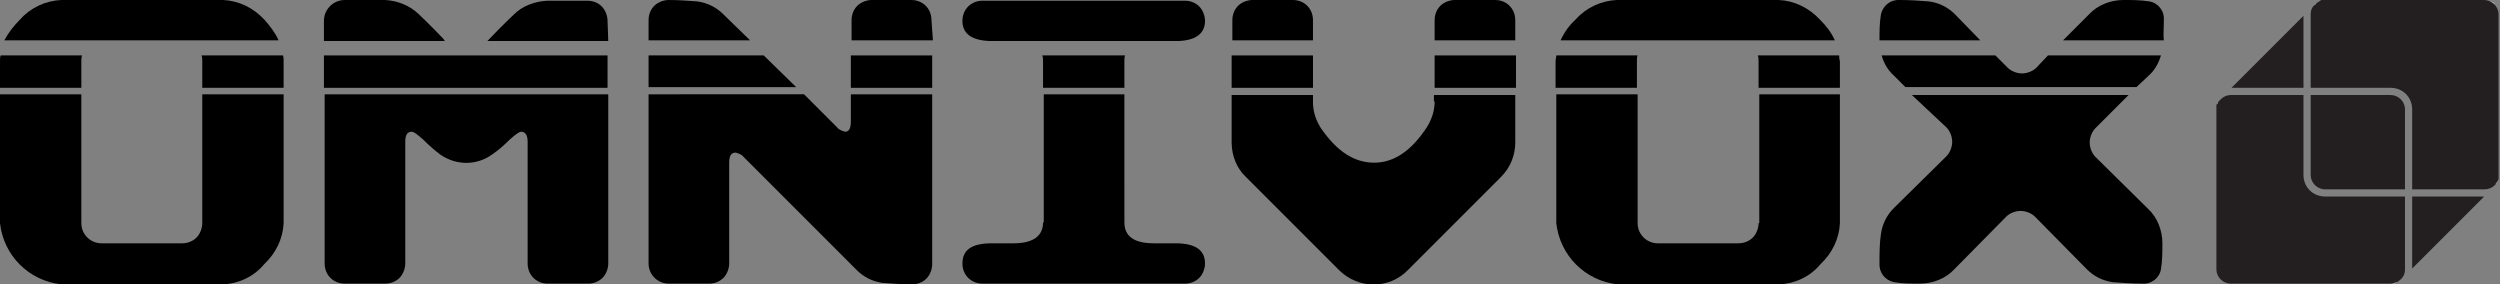 <?xml version="1.0" encoding="utf-8"?>
<!-- Generator: Adobe Illustrator 24.0.2, SVG Export Plug-In . SVG Version: 6.00 Build 0)  -->
<svg version="1.1" id="Layer_1" xmlns="http://www.w3.org/2000/svg" xmlns:xlink="http://www.w3.org/1999/xlink" x="0px" y="0px"
	 viewBox="0 0 347.3 39.5" style="enable-background:new 0 0 347.3 39.5;" xml:space="preserve">
<rect x="0" y="0" width="347.3" height="39.5" fill="#808080" stroke="none"/>
<style type="text/css">
	.st0{fill:none;}
	.st1{fill:#231F20;}
	.st2{fill:#FFFFFF;}
</style>
<title>Omnivox_Logo</title>
<path d="M11.3,8.5c0-0.3,0-0.5,0.1-0.8H0.1C0,7.9,0,8.2,0,8.5v3.7h11.3L11.3,8.5z"/>
<path d="M36.7,2.7C35.2,1.1,33.2,0.1,31,0H8.5C6.3,0.1,4.2,1.1,2.8,2.7C1.9,3.6,1.2,4.5,0.6,5.6h38.1C38.2,4.5,37.5,3.6,36.7,2.7z"
	/>
<path d="M28.1,31c0,0.7-0.3,1.5-0.8,2c-0.5,0.5-1.2,0.8-2,0.8H14.1c-1.5,0-2.8-1.2-2.8-2.8c0,0,0,0,0-0.1V13.1H0V31
	c0.5,4.5,4,8,8.5,8.5H31c2.2-0.1,4.3-1.1,5.7-2.8c1.6-1.5,2.6-3.5,2.7-5.7V13.1H28.1V31z"/>
<path d="M39.3,7.7H28c0.1,0.3,0.1,0.5,0.1,0.8v3.7h11.3V8.5C39.4,8.2,39.4,7.9,39.3,7.7z"/>
<path d="M61.6,5.4c-2-2.1-3.2-3.2-3.5-3.5c-1.3-1.2-2.9-1.8-4.6-1.9h-5.6C46.3,0,45,1.3,45,2.9c0,0,0,0,0,0v2.8h16.8L61.6,5.4z"/>
<path d="M84.4,2.9c0-0.7-0.3-1.5-0.8-2c-0.5-0.5-1.2-0.8-2-0.8H76c-1.7,0.1-3.4,0.7-4.6,1.9c-0.3,0.3-1.5,1.4-3.5,3.5l-0.2,0.2h16.8
	L84.4,2.9z"/>
<rect x="45" y="7.7" width="39.4" height="4.5"/>
<path d="M45.1,36.6c0,1.6,1.2,2.8,2.8,2.8c0,0,0,0,0,0h5.6c0.8,0,1.5-0.3,2-0.8c0.5-0.5,0.8-1.3,0.8-2V19.7c0-1,0.3-1.4,0.9-1.4
	c0.3,0,0.8,0.4,1.6,1.1c0.8,0.8,1.6,1.5,2.4,2.1c2.2,1.5,5,1.5,7.1,0c0.9-0.6,1.7-1.3,2.5-2.1c0.8-0.7,1.3-1.1,1.6-1.1
	c0.6,0,0.9,0.5,0.9,1.4v16.9c0,1.6,1.2,2.8,2.8,2.8c0,0,0,0,0,0h5.6c0.8,0,1.5-0.3,2-0.8c0.5-0.5,0.8-1.3,0.8-2V13.1H45.1V36.6z"/>
<path d="M129.4,2.8c0-0.8-0.3-1.5-0.8-2c-0.5-0.5-1.2-0.8-2-0.8h-5.5c-0.7,0-1.5,0.3-2,0.8c-0.5,0.5-0.8,1.2-0.8,2v2.8h11.3
	L129.4,2.8z"/>
<rect x="118.2" y="7.7" width="11.3" height="4.5"/>
<path d="M118.2,16.9c0,1-0.3,1.4-0.8,1.4c-0.4-0.1-0.9-0.3-1.1-0.6l-4.6-4.6H90.1v23.5c0,1.6,1.3,2.8,2.8,2.8c0,0,0,0,0,0h5.6
	c0.8,0,1.5-0.3,2-0.8c0.5-0.5,0.8-1.3,0.8-2V22.6c0-1,0.3-1.4,0.9-1.4c0.4,0.1,0.9,0.3,1.1,0.6L119,37.5c1,1,2.2,1.6,3.6,1.8
	c1.3,0.1,2.7,0.2,4.1,0.2c0.8,0,1.5-0.3,2-0.8c0.5-0.5,0.8-1.3,0.8-2V13.1h-11.3V16.9z"/>
<polygon points="90.1,7.7 90.1,12.1 110.6,12.1 106.1,7.7 "/>
<path d="M100.5,2c-1-1-2.2-1.6-3.6-1.8c-1.3-0.1-2.7-0.2-4-0.2c-0.7,0-1.5,0.3-2,0.8c-0.5,0.5-0.8,1.2-0.8,2v2.8h14.1L100.5,2z"/>
<path d="M156.3,7.7h-11.5c0.1,0.3,0.1,0.6,0.1,0.9v3.6h11.3V8.5C156.2,8.2,156.2,7.9,156.3,7.7z"/>
<path d="M144.9,30.9c0,1.9-1.4,2.9-4.1,2.9h-3c-2.8,0-4.1,0.9-4.1,2.8c0,0.8,0.3,1.5,0.8,2c0.5,0.5,1.2,0.8,2,0.8h28.1
	c0.8,0,1.5-0.3,2-0.8c0.5-0.5,0.8-1.3,0.8-2c0-1.9-1.4-2.8-4.1-2.8h-3c-2.8,0-4.1-1-4.1-2.9V13.1h-11.2V30.9z"/>
<path d="M167.4,2.9c0-0.7-0.3-1.5-0.8-2c-0.5-0.5-1.2-0.8-2-0.8h-28.1c-0.8,0-1.5,0.3-2,0.8c-0.5,0.5-0.8,1.2-0.8,2
	c0,1.8,1.3,2.7,3.8,2.8h26.2C166.2,5.6,167.4,4.6,167.4,2.9z"/>
<rect x="199.3" y="7.7" width="11.3" height="4.5"/>
<path d="M182.4,2.8c0-0.8-0.3-1.5-0.8-2c-0.5-0.5-1.2-0.8-2-0.8h-5.6c-0.7,0-1.5,0.3-2,0.8c-0.5,0.5-0.8,1.2-0.8,2v2.8h11.2
	L182.4,2.8z"/>
<path d="M199.3,14.1c0,1.3-0.4,2.5-1.1,3.6c-2.1,3.2-4.5,4.9-7.3,4.9c-2.8,0-5.2-1.6-7.4-4.8c-0.7-1.1-1.1-2.3-1.1-3.6v-1h-11.3v6.6
	c0,1.8,0.7,3.6,2,4.8L186,37.5c2.7,2.7,7,2.7,9.6,0l12.9-12.9c1.3-1.3,2-3,2-4.8v-6.6h-11.3V14.1z"/>
<path d="M210.5,2.8c0-0.8-0.3-1.5-0.8-2c-0.5-0.5-1.2-0.8-2-0.8h-5.6c-0.7,0-1.5,0.3-2,0.8c-0.5,0.5-0.8,1.2-0.8,2v2.8h11.2
	L210.5,2.8z"/>
<rect x="171.1" y="7.7" width="11.3" height="4.5"/>
<path d="M255.5,7.7h-11.3c0.1,0.3,0.1,0.5,0.1,0.8v3.7h11.3V8.5C255.5,8.2,255.5,7.9,255.5,7.7z"/>
<path d="M227.5,7.7h-11.3c0,0.3-0.1,0.5-0.1,0.8v3.7h11.3V8.5C227.4,8.2,227.4,7.9,227.5,7.7z"/>
<path d="M252.8,2.7c-1.5-1.6-3.5-2.6-5.7-2.7h-22.5c-2.2,0.1-4.3,1.1-5.7,2.7c-0.9,0.8-1.6,1.8-2.1,2.9h38.1
	C254.4,4.5,253.7,3.6,252.8,2.7z"/>
<path d="M244.3,31c0,0.7-0.3,1.5-0.8,2c-0.5,0.5-1.2,0.8-2,0.8h-11.2c-1.5,0-2.8-1.2-2.8-2.8c0,0,0,0,0-0.1V13.1h-11.3V31
	c0.5,4.5,4,8,8.5,8.5h22.5c2.2-0.1,4.3-1.1,5.7-2.8c1.6-1.5,2.6-3.5,2.7-5.7V13.1h-11.2V31z"/>
<path d="M271.6,2c-1-1-2.2-1.6-3.6-1.8c-1.3-0.1-2.7-0.2-4-0.2c-1.3-0.1-2.4,0.7-2.7,2c-0.2,1.2-0.2,2.4-0.2,3.6h14L271.6,2z"/>
<path d="M300.6,2.8c0.1-1.3-0.8-2.4-2-2.6c-1.2-0.2-2.4-0.2-3.6-0.2c-1.8,0-3.6,0.7-4.8,2l-3.6,3.6h14C300.5,4.9,300.6,4,300.6,2.8z
	"/>
<path d="M270.4,17.7c0.5,0.5,0.8,1.3,0.8,2c0,0.7-0.3,1.5-0.8,2l-7.3,7.2c-1,1-1.6,2.2-1.8,3.6c-0.2,1.3-0.2,2.7-0.2,4
	c-0.1,1.3,0.7,2.4,2,2.7c1.2,0.2,2.4,0.2,3.6,0.2c1.8,0,3.6-0.7,4.8-2l7.2-7.3c0.5-0.5,1.3-0.8,2-0.8c0.7,0,1.5,0.3,2,0.8l7.2,7.3
	c1,1,2.2,1.6,3.6,1.8c1.3,0.1,2.7,0.2,4.1,0.2c1.3,0.1,2.4-0.8,2.6-2c0.2-1.2,0.2-2.4,0.2-3.6c0-1.8-0.7-3.6-2-4.8l-7.3-7.2
	c-0.5-0.5-0.8-1.3-0.8-2c0-0.7,0.3-1.5,0.8-2l4.6-4.6h-30.1L270.4,17.7z"/>
<path d="M300.2,7.7h-15.7l-1.6,1.7c-0.5,0.5-1.3,0.8-2,0.8c-0.7,0-1.5-0.3-2-0.8l-1.7-1.7h-15.8c0.3,1.1,0.9,2.1,1.7,2.8l1.6,1.6
	h32.1l1.7-1.6C299.4,9.7,299.9,8.7,300.2,7.7z"/>
<path class="st0" d="M309.1,39.3c-0.2-0.1-0.5-0.2-0.6-0.4C308.6,39,308.8,39.2,309.1,39.3z"/>
<path class="st0" d="M346.8,25.6c0,0.1-0.1,0.1-0.1,0.2C346.7,25.7,346.7,25.6,346.8,25.6z"/>
<path class="st0" d="M333.4,39c-0.1,0.1-0.3,0.2-0.4,0.3C333.1,39.1,333.3,39.1,333.4,39z"/>
<path class="st0" d="M307.8,37.4c0,0.5,0.2,1,0.6,1.4C308.1,38.5,307.8,38,307.8,37.4z"/>
<path class="st0" d="M307.8,15.2c0-0.1,0-0.3,0-0.4C307.8,14.9,307.8,15,307.8,15.2z"/>
<path class="st0" d="M308.1,14.3c0-0.1,0.1-0.1,0.1-0.2C308.2,14.1,308.1,14.2,308.1,14.3z"/>
<path class="st0" d="M307.9,14.6c0-0.1,0-0.2,0.1-0.2C308,14.5,308,14.6,307.9,14.6z"/>
<path class="st0" d="M322.1,0.3l0.1-0.1L322.1,0.3z"/>
<path class="st0" d="M322.5,0.1h0.1H322.5z"/>
<path class="st0" d="M308.3,13.9c0-0.1,0.1-0.1,0.2-0.2S308.3,13.9,308.3,13.9z"/>
<path class="st0" d="M347,25.2c0,0.1-0.1,0.1-0.1,0.2C346.9,25.4,347,25.3,347,25.2z"/>
<path class="st0" d="M321.6,0.6L321.6,0.6z"/>
<path class="st0" d="M347.2,24.3L347.2,24.3c0,0.1,0,0.3,0,0.4C347.3,24.6,347.3,24.4,347.2,24.3z"/>
<path class="st0" d="M347.2,24.8c0,0.1,0,0.2-0.1,0.2C347.1,25,347.1,24.9,347.2,24.8z"/>
<path class="st0" d="M321.8,0.5l0.1-0.1L321.8,0.5z"/>
<path class="st1" d="M321,12.2h11.1c1.7,0,3,1.3,3,3v11.1h10.1c0.5,0,1-0.2,1.4-0.6c0.1-0.1,0.1-0.1,0.1-0.2c0,0,0.1-0.1,0.1-0.1
	c0-0.1,0.1-0.1,0.1-0.2c0,0,0.1-0.1,0.1-0.1c0-0.1,0.1-0.2,0.1-0.2c0,0,0-0.1,0-0.1c0-0.1,0-0.3,0-0.4V2c0-0.8-0.5-1.5-1.2-1.8
	c-0.2-0.1-0.5-0.2-0.8-0.2H323c-0.1,0-0.3,0-0.4,0h-0.1l-0.2,0.1l-0.1,0.1l-0.2,0.1l-0.1,0.1c-0.1,0-0.1,0.1-0.2,0.2l0,0
	C321.2,0.9,321,1.4,321,2L321,12.2z"/>
<path class="st1" d="M335.1,37.3c2.5-2.5,7.4-7.4,10-10h-10V37.3z"/>
<path class="st1" d="M320,2.2c-2.6,2.6-7.5,7.5-10,10h10V2.2z"/>
<path class="st1" d="M323,26.3h11.1V15.2c0-1.1-0.9-2-2-2H321v11.1C321,25.4,321.9,26.3,323,26.3z"/>
<path class="st1" d="M320,24.3V13.2h-10.1c-0.5,0-1,0.2-1.4,0.6c-0.1,0.1-0.1,0.1-0.2,0.2l-0.1,0.1c0,0.1-0.1,0.1-0.1,0.2
	c0,0,0,0.1-0.1,0.1s0,0.2-0.1,0.2c0,0.1,0,0.1,0,0.1c0,0.1,0,0.3,0,0.4v22.3c0,1.1,0.9,2,2,2h22.2c0.3,0,0.6-0.1,0.9-0.2
	c0.1-0.1,0.3-0.2,0.4-0.3c0.5-0.4,0.7-0.9,0.7-1.5V27.3H323C321.3,27.3,320,26,320,24.3C320,24.3,320,24.3,320,24.3z"/>
<path class="st2" d="M308.2,14.1l0.1-0.1L308.2,14.1z"/>
<path class="st2" d="M308,14.4c0,0,0-0.1,0.1-0.1S308,14.4,308,14.4z"/>
<path class="st2" d="M307.9,14.7c0,0,0-0.1,0-0.1S307.9,14.7,307.9,14.7z"/>
<path class="st2" d="M332.1,39.4c0.3,0,0.6-0.1,0.9-0.2C332.7,39.4,332.4,39.4,332.1,39.4z"/>
<path class="st2" d="M346,0.2c0.2,0.1,0.4,0.2,0.6,0.4C346.5,0.4,346.3,0.3,346,0.2z"/>
<path class="st2" d="M322.6,0.1c0.1,0,0.3,0,0.4,0C322.9,0.1,322.7,0.1,322.6,0.1z"/>
<path class="st2" d="M321.6,0.6L321.6,0.6c0,0,0.1,0,0.1-0.1L321.6,0.6z"/>
<path class="st2" d="M322.2,0.2l0.2-0.1L322.2,0.2z"/>
<path class="st2" d="M321.9,0.4l0.2-0.1L321.9,0.4z"/>
<path class="st2" d="M346.9,25.4c0,0-0.1,0.1-0.1,0.1C346.8,25.5,346.9,25.5,346.9,25.4z"/>
<path class="st2" d="M347.2,2c0-0.5-0.2-1-0.6-1.4C347,1,347.2,1.5,347.2,2z"/>
<path class="st2" d="M347.2,24.7c0,0,0,0.1,0,0.1S347.2,24.7,347.2,24.7z"/>
</svg>

